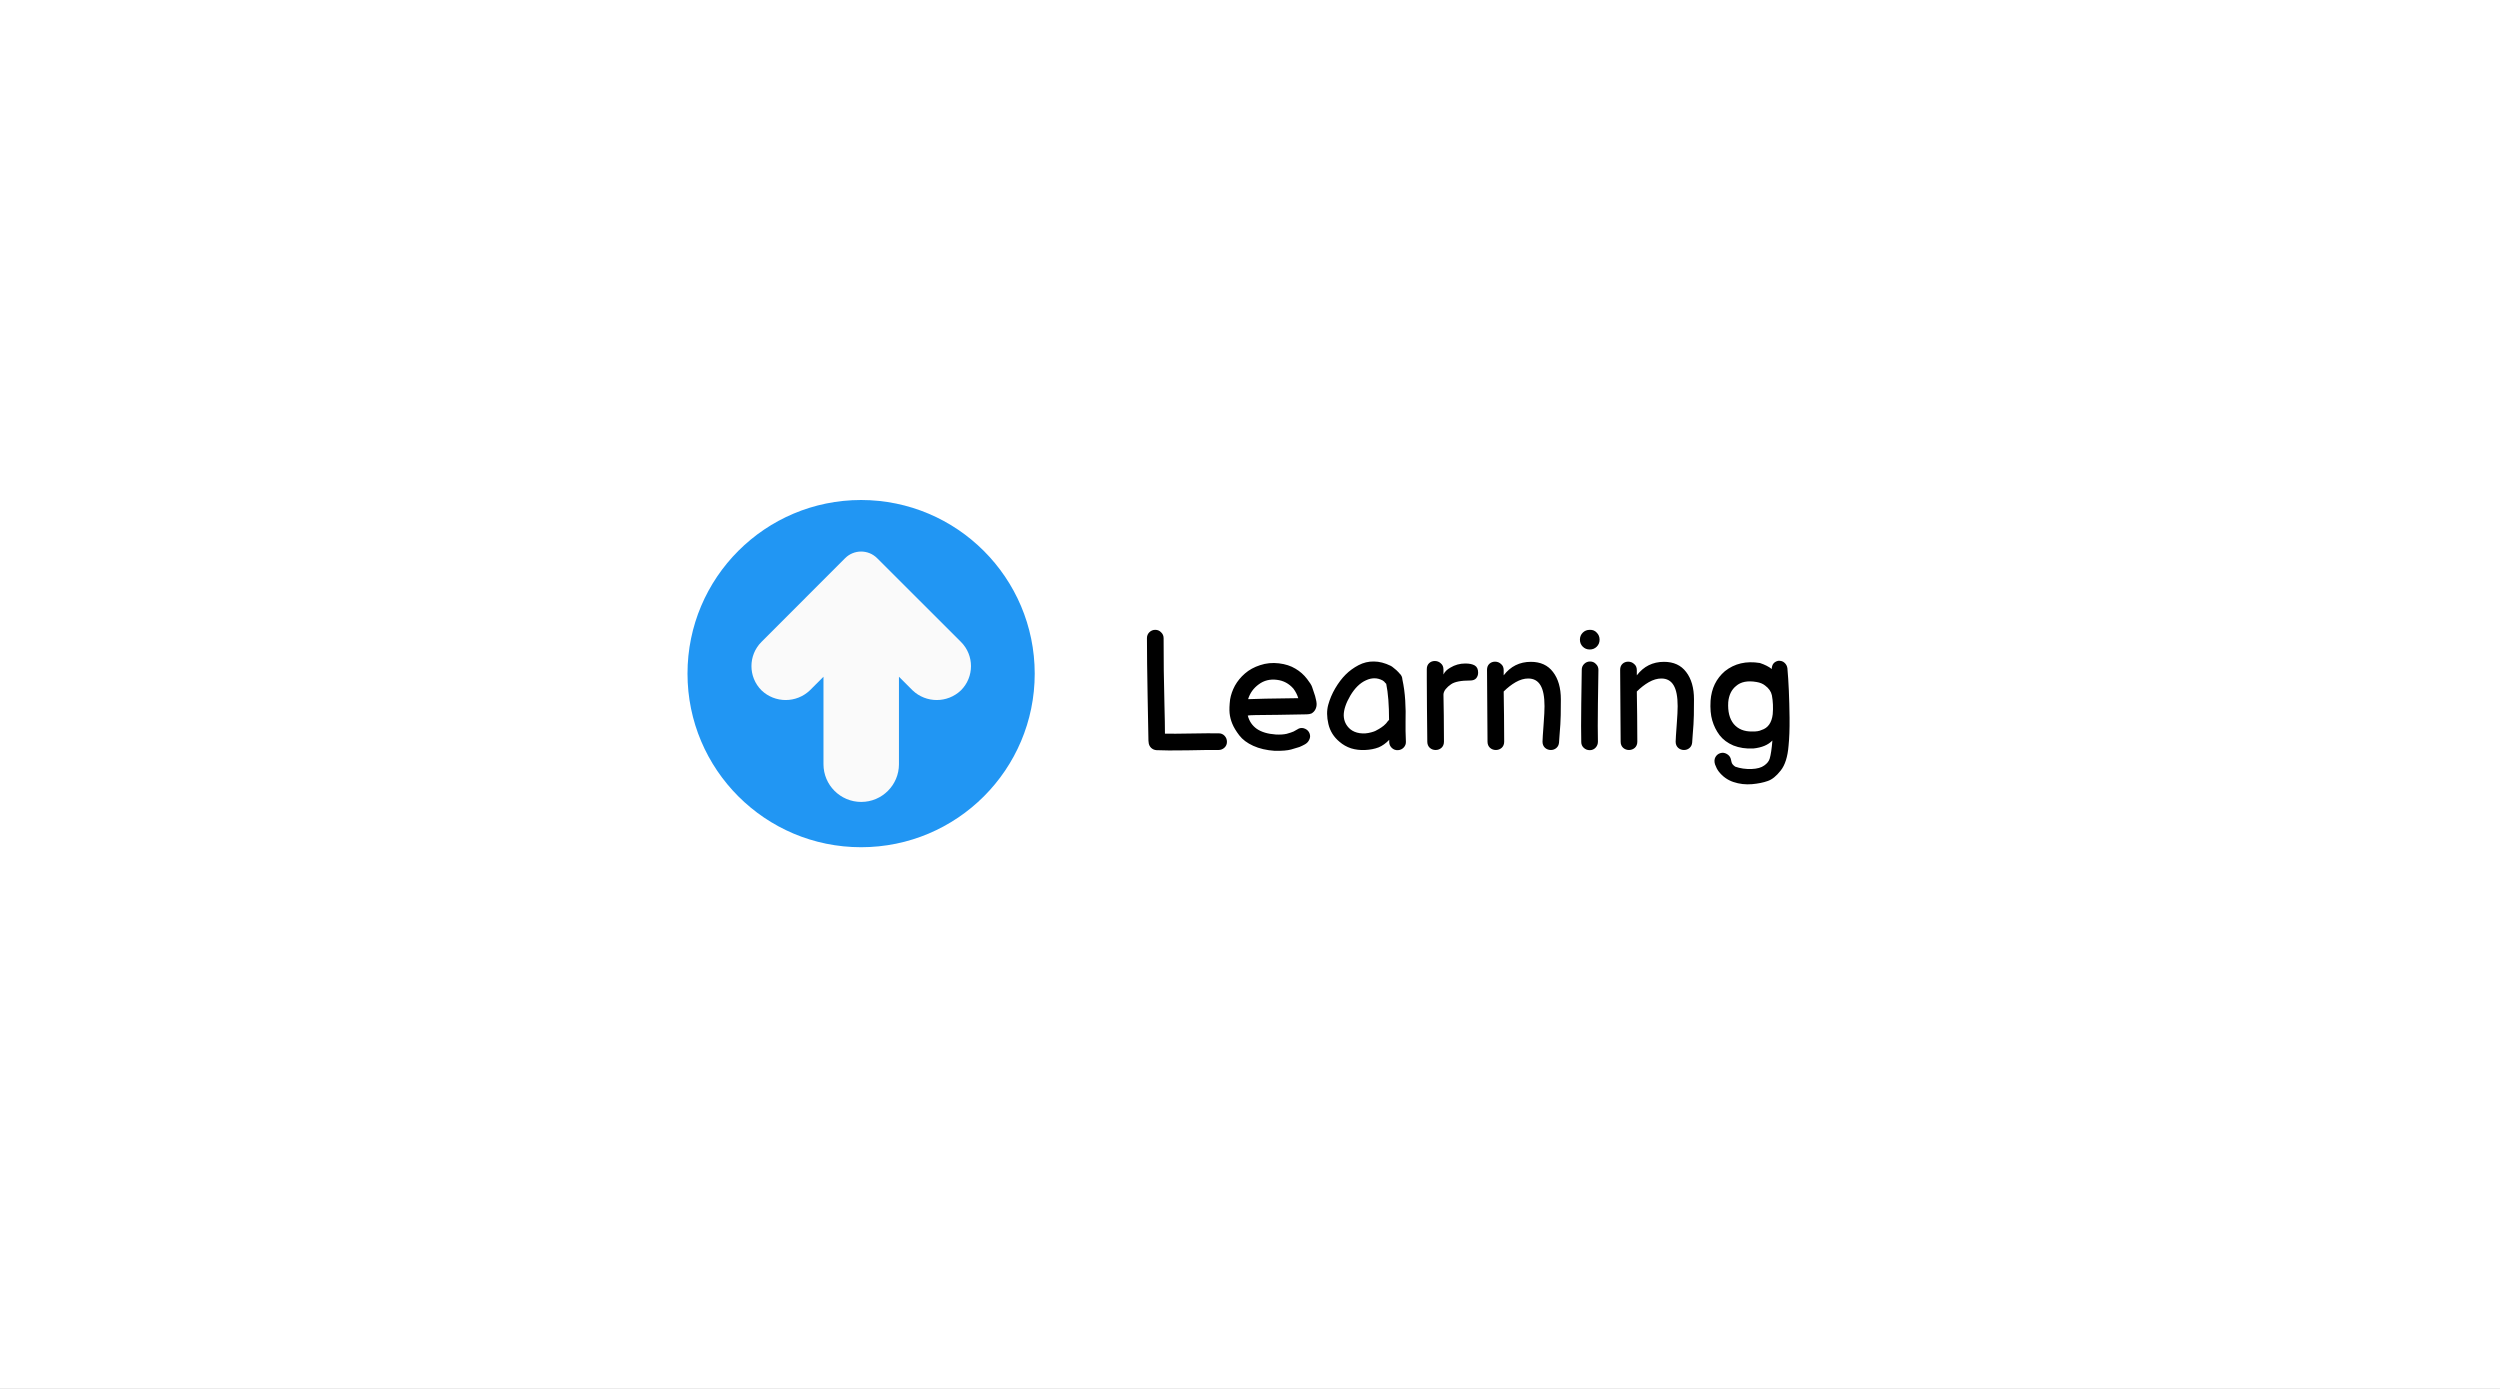 <svg width="720" height="400" viewBox="0 0 720 400" fill="none" xmlns="http://www.w3.org/2000/svg">
<rect x="0" y="0" width="720" height="400" fill="#333333" stroke="none"/>
<g clip-path="url(#clip0_5_27)">
<rect width="1987" height="1543" transform="translate(-537 -346)" fill="white"/>
<path d="M248 144C220.386 144 198 166.386 198 194C198 221.614 220.386 244 248 244C275.614 244 298 221.614 298 194C297.969 166.399 275.601 144.031 248 144Z" fill="#2196F3"/>
<path d="M252.613 160.757C250.066 158.211 245.938 158.211 243.391 160.757L219.304 184.87C215.455 188.72 215.455 194.962 219.304 198.813C223.205 202.54 229.347 202.54 233.248 198.813L237.161 194.9V220.087C237.161 226.09 242.027 230.956 248.03 230.956C254.033 230.956 258.9 226.09 258.9 220.087V194.9L262.813 198.813C266.713 202.54 272.856 202.54 276.756 198.813C280.606 194.962 280.606 188.72 276.756 184.87L252.613 160.757Z" fill="#FAFAFA"/>
<path d="M341.984 216.096C337.824 216.16 334.864 216.144 333.104 216.048C332.496 216.016 331.968 215.792 331.52 215.376C331.072 214.928 330.832 214.384 330.8 213.744C330.768 213.584 330.752 213.44 330.752 213.312C330.72 211.488 330.64 207.184 330.512 200.4C330.384 193.616 330.32 188.08 330.32 183.792C330.32 183.12 330.544 182.56 330.992 182.112C331.472 181.632 332.048 181.392 332.72 181.392C333.392 181.392 333.952 181.632 334.4 182.112C334.88 182.56 335.12 183.12 335.12 183.792C335.12 187.024 335.136 190.128 335.168 193.104C335.232 196.08 335.296 199.36 335.36 202.944C335.456 206.496 335.504 209.28 335.504 211.296C337.168 211.328 339.712 211.312 343.136 211.248C346.592 211.184 349.216 211.168 351.008 211.2C351.68 211.2 352.24 211.44 352.688 211.92C353.136 212.4 353.36 212.976 353.36 213.648C353.36 214.32 353.12 214.88 352.64 215.328C352.16 215.776 351.584 216 350.912 216C349.184 215.968 346.208 216 341.984 216.096ZM367.132 216.24C364.764 216.08 362.7 215.6 360.94 214.8C359.18 214 357.836 212.992 356.908 211.776C355.98 210.56 355.308 209.44 354.892 208.416C354.476 207.392 354.22 206.384 354.124 205.392C354.028 204.368 354.076 203.056 354.268 201.456C354.492 200.112 354.956 198.784 355.66 197.472C356.396 196.16 357.356 194.992 358.54 193.968C359.756 192.912 361.212 192.112 362.908 191.568C364.604 190.992 366.412 190.816 368.332 191.04C370.188 191.264 371.772 191.776 373.084 192.576C374.396 193.344 375.516 194.336 376.444 195.552C377.244 196.576 377.724 197.344 377.884 197.856C378.076 198.368 378.236 198.848 378.364 199.296C378.524 199.744 378.652 200.128 378.748 200.448C378.844 200.768 378.924 201.104 378.988 201.456C379.084 201.776 379.148 202.16 379.18 202.608C379.212 203.216 379.1 203.776 378.844 204.288C378.588 204.8 378.204 205.2 377.692 205.488C377.276 205.648 376.828 205.728 376.348 205.728L368.14 205.872C362.38 205.904 359.5 205.968 359.5 206.064H359.356C359.772 207.696 360.636 208.976 361.948 209.904C363.292 210.832 365.116 211.376 367.42 211.536C368.668 211.6 369.708 211.536 370.54 211.344C371.468 211.088 372.14 210.864 372.556 210.672C372.972 210.448 373.484 210.16 374.092 209.808C374.7 209.584 375.308 209.616 375.916 209.904C376.524 210.192 376.94 210.64 377.164 211.248C377.388 211.856 377.356 212.448 377.068 213.024C376.812 213.6 376.396 214.048 375.82 214.368C375.308 214.656 374.78 214.912 374.236 215.136C373.692 215.328 372.892 215.568 371.836 215.856C370.78 216.144 369.212 216.272 367.132 216.24ZM359.452 201.36C361.308 201.264 366.124 201.168 373.9 201.072C373.612 200.112 373.148 199.2 372.508 198.336C371.228 196.864 369.644 196.016 367.756 195.792C365.772 195.536 364.028 195.968 362.524 197.088C361.02 198.176 359.996 199.6 359.452 201.36ZM397.073 215.232C395.921 215.68 394.609 215.936 393.137 216C391.697 216.064 390.353 215.904 389.105 215.52C387.857 215.104 386.753 214.48 385.793 213.648C384.129 212.272 383.057 210.56 382.577 208.512C382.097 206.464 382.081 204.624 382.529 202.992C382.977 201.36 383.649 199.776 384.545 198.24C385.473 196.672 386.465 195.36 387.521 194.304C388.609 193.216 389.857 192.304 391.265 191.568C392.673 190.832 394.145 190.48 395.681 190.512C397.217 190.512 398.833 190.928 400.529 191.76C400.785 191.888 401.057 192.08 401.345 192.336C401.665 192.592 401.937 192.816 402.161 193.008L402.785 193.632C402.977 193.824 403.073 193.936 403.073 193.968C403.585 194.416 403.857 194.992 403.889 195.696C404.305 197.616 404.577 199.632 404.705 201.744C404.833 203.856 404.865 205.84 404.801 207.696C404.769 209.552 404.801 211.52 404.897 213.6C404.929 214.24 404.721 214.8 404.273 215.28C403.825 215.76 403.265 216.016 402.593 216.048C401.921 216.08 401.345 215.872 400.865 215.424C400.385 214.976 400.129 214.432 400.097 213.792V213.072C399.137 214.064 398.129 214.784 397.073 215.232ZM394.913 210.912C395.393 210.784 395.777 210.656 396.065 210.528C396.353 210.4 396.705 210.208 397.121 209.952C397.569 209.696 398.033 209.376 398.513 208.992C398.993 208.608 399.425 208.128 399.809 207.552C399.873 207.488 399.953 207.424 400.049 207.36C400.049 203.04 399.777 199.568 399.233 196.944C399.137 196.816 399.025 196.704 398.897 196.608C398.801 196.48 398.721 196.384 398.657 196.32C398.625 196.256 398.561 196.208 398.465 196.176C398.401 196.112 398.321 196.048 398.225 195.984C396.689 195.152 395.073 195.136 393.377 195.936C391.681 196.704 390.193 198.16 388.913 200.304C387.633 202.48 386.993 204.384 386.993 206.016C387.025 207.616 387.649 208.944 388.865 210C389.601 210.608 390.513 210.992 391.601 211.152C392.689 211.312 393.793 211.232 394.913 210.912ZM413.461 216C412.821 216 412.261 215.792 411.781 215.376C411.301 214.928 411.061 214.336 411.061 213.6L410.965 203.808C410.933 201.6 410.917 198.848 410.917 195.552V192.72C410.917 191.984 411.141 191.408 411.589 190.992C412.037 190.576 412.581 190.368 413.221 190.368C413.893 190.368 414.469 190.592 414.949 191.04C415.461 191.456 415.717 192.048 415.717 192.816V194.256C416.069 193.488 416.725 192.832 417.685 192.288C418.997 191.488 420.437 191.088 422.005 191.088C423.189 191.088 424.101 191.28 424.741 191.664C425.381 192.048 425.701 192.736 425.701 193.728C425.701 194.368 425.509 194.912 425.125 195.36C424.741 195.776 424.181 195.984 423.445 195.984C420.757 195.984 418.901 196.352 417.877 197.088C417.301 197.472 416.789 197.936 416.341 198.48C415.925 199.024 415.717 199.552 415.717 200.064L415.813 206.064L415.861 213.6C415.861 214.336 415.621 214.928 415.141 215.376C414.661 215.792 414.101 216 413.461 216ZM430.805 216C430.165 216 429.605 215.792 429.125 215.376C428.645 214.928 428.405 214.336 428.405 213.6C428.405 211.072 428.389 208.896 428.357 207.072C428.293 201.632 428.261 196.912 428.261 192.912C428.261 192.176 428.485 191.6 428.933 191.184C429.381 190.768 429.925 190.56 430.565 190.56C431.237 190.56 431.813 190.784 432.293 191.232C432.805 191.648 433.061 192.24 433.061 193.008V194.496C435.045 191.904 437.653 190.608 440.885 190.608C443.669 190.608 445.797 191.584 447.269 193.536C448.773 195.488 449.525 198.112 449.525 201.408C449.525 205.056 449.477 207.456 449.381 208.608L449.141 211.824L448.997 213.888C448.933 214.528 448.677 215.04 448.229 215.424C447.781 215.808 447.253 216 446.645 216C446.005 216 445.445 215.792 444.965 215.376C444.485 214.928 444.245 214.336 444.245 213.6C444.245 213.088 444.357 211.312 444.581 208.272C444.741 206.192 444.821 204.56 444.821 203.376C444.821 200.656 444.437 198.656 443.669 197.376C442.901 196.064 441.717 195.408 440.117 195.408C438.965 195.408 437.765 195.76 436.517 196.464C435.301 197.168 434.149 198.064 433.061 199.152L433.157 205.968L433.205 213.6C433.205 214.336 432.965 214.928 432.485 215.376C432.005 215.792 431.445 216 430.805 216ZM455.402 213.696C455.338 211.296 455.338 207.616 455.402 202.656C455.498 197.696 455.546 194.448 455.546 192.912C455.546 192.24 455.77 191.68 456.218 191.232C456.698 190.752 457.274 190.512 457.946 190.512C458.618 190.512 459.178 190.752 459.626 191.232C460.106 191.68 460.346 192.24 460.346 192.912C460.346 194.448 460.298 197.68 460.202 202.608C460.138 207.536 460.138 211.2 460.202 213.6C460.202 214.272 459.978 214.848 459.53 215.328C459.082 215.808 458.522 216.048 457.85 216.048C457.178 216.048 456.602 215.824 456.122 215.376C455.642 214.928 455.402 214.368 455.402 213.696ZM459.866 182.208C460.41 182.752 460.682 183.424 460.682 184.224C460.682 185.024 460.41 185.696 459.866 186.24C459.322 186.784 458.65 187.056 457.85 187.056C457.05 187.056 456.378 186.784 455.834 186.24C455.29 185.696 455.018 185.024 455.018 184.224C455.018 183.424 455.29 182.752 455.834 182.208C456.378 181.664 457.05 181.392 457.85 181.392C458.682 181.36 459.354 181.632 459.866 182.208ZM469.148 216C468.508 216 467.948 215.792 467.468 215.376C466.988 214.928 466.748 214.336 466.748 213.6C466.748 211.072 466.732 208.896 466.7 207.072C466.636 201.632 466.604 196.912 466.604 192.912C466.604 192.176 466.828 191.6 467.276 191.184C467.724 190.768 468.268 190.56 468.908 190.56C469.58 190.56 470.156 190.784 470.636 191.232C471.148 191.648 471.404 192.24 471.404 193.008V194.496C473.388 191.904 475.996 190.608 479.228 190.608C482.012 190.608 484.14 191.584 485.612 193.536C487.116 195.488 487.868 198.112 487.868 201.408C487.868 205.056 487.82 207.456 487.724 208.608L487.484 211.824L487.34 213.888C487.276 214.528 487.02 215.04 486.572 215.424C486.124 215.808 485.596 216 484.988 216C484.348 216 483.788 215.792 483.308 215.376C482.828 214.928 482.588 214.336 482.588 213.6C482.588 213.088 482.7 211.312 482.924 208.272C483.084 206.192 483.164 204.56 483.164 203.376C483.164 200.656 482.78 198.656 482.012 197.376C481.244 196.064 480.06 195.408 478.46 195.408C477.308 195.408 476.108 195.76 474.86 196.464C473.644 197.168 472.492 198.064 471.404 199.152L471.5 205.968L471.548 213.6C471.548 214.336 471.308 214.928 470.828 215.376C470.348 215.792 469.788 216 469.148 216ZM504.594 225.84C502.738 226 500.946 225.792 499.218 225.216C497.522 224.64 496.114 223.632 494.994 222.192C494.578 221.648 494.226 220.976 493.938 220.176C493.682 219.376 493.714 218.672 494.034 218.064C494.354 217.488 494.818 217.104 495.426 216.912C496.066 216.72 496.674 216.784 497.25 217.104C497.858 217.424 498.258 217.888 498.45 218.496C498.514 218.752 498.594 219.088 498.69 219.504C498.786 219.952 499.138 220.384 499.746 220.8C501.186 221.312 502.77 221.536 504.498 221.472C506.066 221.408 507.266 221.072 508.098 220.464C508.93 219.888 509.458 219.216 509.682 218.448C510.002 217.36 510.258 215.632 510.45 213.264C509.234 214.544 507.394 215.312 504.93 215.568C502.818 215.664 500.914 215.376 499.218 214.704C497.554 214 496.226 213.008 495.234 211.728C494.274 210.448 493.57 209.024 493.122 207.456C492.674 205.952 492.514 204.064 492.642 201.792C492.898 198.272 494.274 195.44 496.77 193.296C499.554 191.088 502.914 190.304 506.85 190.944C508.29 191.424 509.426 192 510.258 192.672C510.29 191.392 510.898 190.608 512.082 190.32C512.85 190.256 513.458 190.432 513.906 190.848C514.386 191.264 514.674 191.792 514.77 192.432C515.122 196.336 515.33 201.104 515.394 206.736C515.426 209.936 515.33 212.608 515.106 214.752C514.85 217.952 514.098 220.336 512.85 221.904C511.602 223.504 510.354 224.512 509.106 224.928C507.858 225.376 506.354 225.68 504.594 225.84ZM504.594 210.672C505.778 210.704 506.69 210.56 507.33 210.24C509.186 209.664 510.258 208.144 510.546 205.68C510.706 203.792 510.626 201.984 510.306 200.256C510.082 199.168 509.426 198.224 508.338 197.424C507.698 196.912 506.882 196.576 505.89 196.416C503.33 195.968 501.362 196.352 499.986 197.568C498.674 198.624 497.922 200.176 497.73 202.224C497.57 204.912 498.098 207.008 499.314 208.512C500.562 209.984 502.322 210.704 504.594 210.672Z" fill="black"/>
</g>
<defs>
<clipPath id="clip0_5_27">
<rect width="720" height="400" fill="white"/>
</clipPath>
</defs>
</svg>
